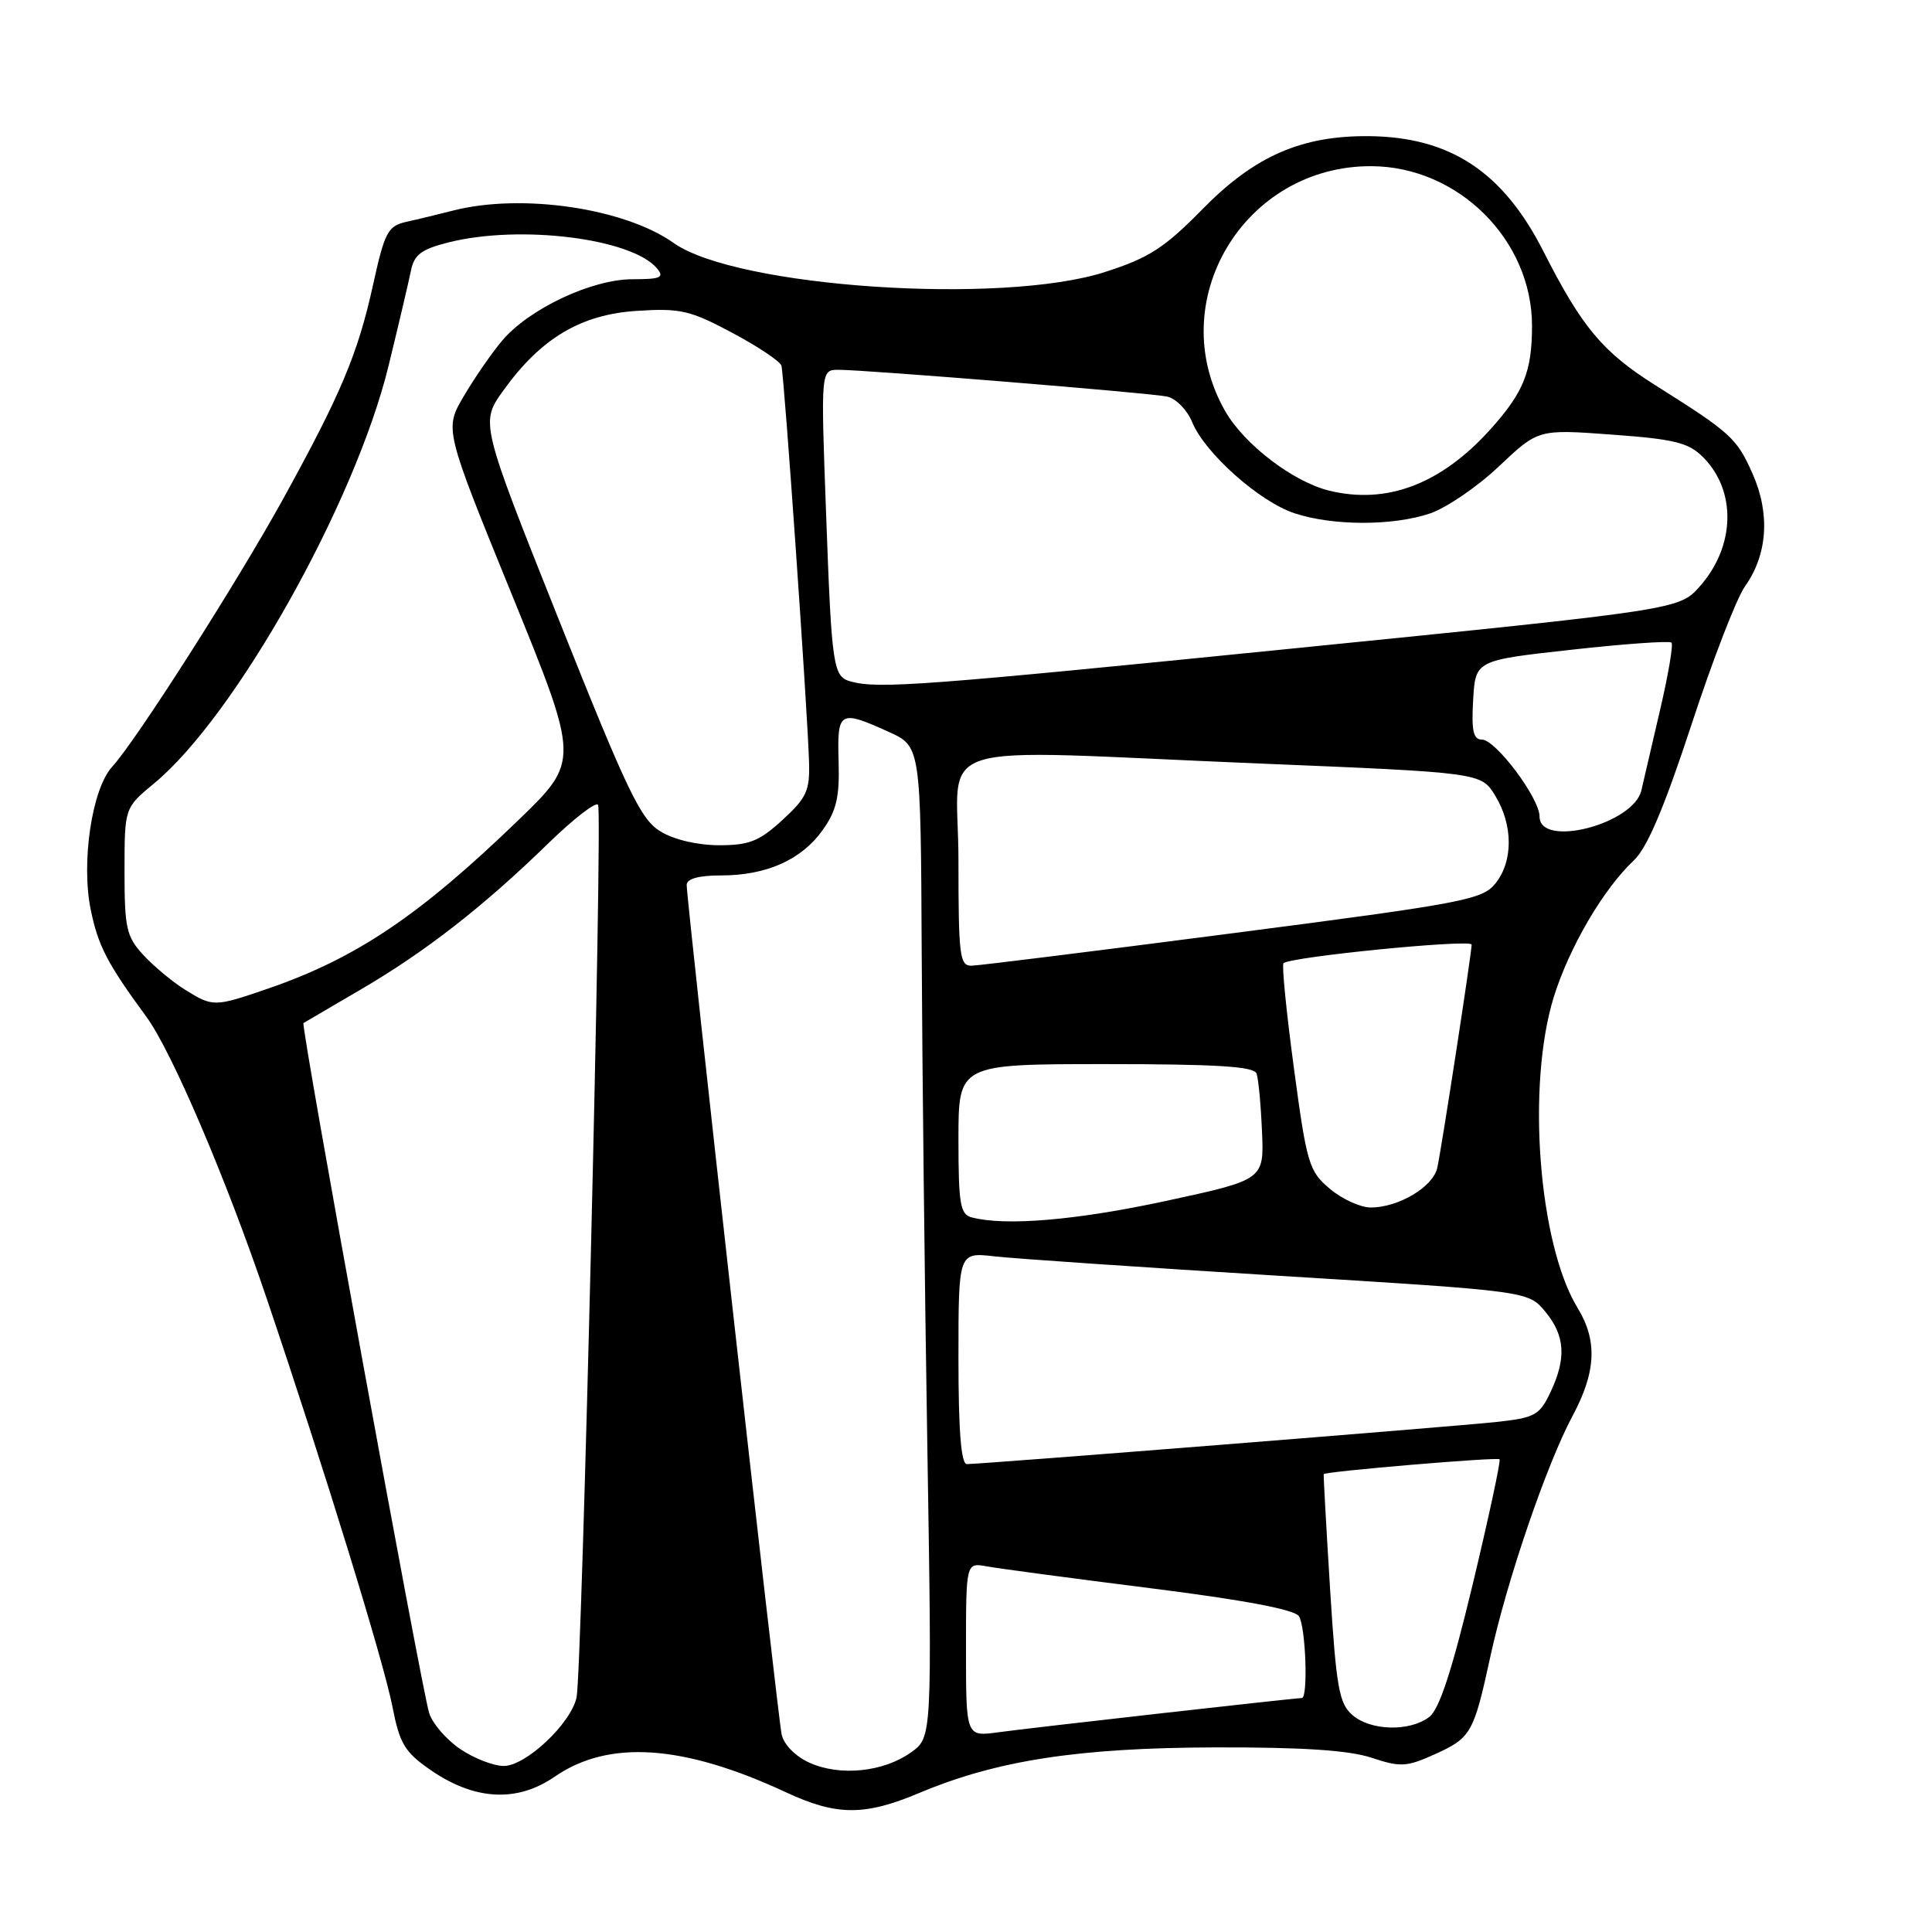 <?xml version="1.0" encoding="UTF-8" standalone="no"?>
<!DOCTYPE svg PUBLIC "-//W3C//DTD SVG 1.1//EN" "http://www.w3.org/Graphics/SVG/1.1/DTD/svg11.dtd" >
<svg xmlns="http://www.w3.org/2000/svg" xmlns:xlink="http://www.w3.org/1999/xlink" version="1.1" viewBox="0 0 256 256">
 <g >
 <path fill="currentColor"
d=" M 121.83 237.57 C 132.10 233.25 142.91 231.59 161.00 231.54 C 172.60 231.51 178.76 231.92 181.74 232.91 C 185.56 234.18 186.38 234.13 190.05 232.48 C 194.94 230.27 195.26 229.71 197.48 219.50 C 199.66 209.47 204.93 194.03 208.38 187.60 C 211.50 181.77 211.69 177.64 209.03 173.29 C 203.86 164.80 202.26 143.77 205.89 132.09 C 207.94 125.51 212.46 117.79 216.48 114.02 C 218.26 112.35 220.50 107.06 224.11 96.08 C 226.91 87.52 230.11 79.25 231.21 77.71 C 234.21 73.50 234.58 68.09 232.23 62.78 C 230.14 58.06 229.36 57.35 219.38 51.07 C 212.36 46.65 209.61 43.36 204.52 33.32 C 199.16 22.76 192.16 18.14 181.36 18.04 C 172.45 17.97 166.27 20.67 159.42 27.63 C 154.29 32.86 152.28 34.16 146.42 36.04 C 132.76 40.45 97.57 38.08 89.27 32.20 C 82.74 27.57 69.11 25.57 60.00 27.91 C 58.08 28.40 55.29 29.08 53.82 29.40 C 51.39 29.95 50.97 30.75 49.43 37.75 C 47.41 46.90 45.19 52.18 37.50 66.14 C 31.39 77.21 18.04 98.14 14.87 101.59 C 12.19 104.51 10.73 114.21 12.02 120.53 C 13.01 125.35 14.20 127.64 19.39 134.72 C 22.75 139.29 29.98 156.21 35.32 172.00 C 42.91 194.43 50.84 220.16 52.00 226.15 C 52.96 231.05 53.62 232.16 57.03 234.52 C 62.86 238.56 68.50 238.87 73.50 235.42 C 80.66 230.48 90.52 231.15 104.15 237.49 C 110.87 240.62 114.55 240.63 121.83 237.57 Z  M 107.28 233.58 C 105.38 232.72 103.87 231.18 103.57 229.81 C 103.04 227.34 90.97 119.35 90.99 117.25 C 91.00 116.44 92.58 116.00 95.53 116.00 C 101.56 116.00 106.20 113.93 109.00 110.00 C 110.84 107.42 111.26 105.61 111.12 100.89 C 110.92 94.20 111.23 94.02 117.75 96.97 C 122.00 98.90 122.00 98.90 122.13 126.20 C 122.20 141.22 122.53 170.76 122.88 191.86 C 123.50 230.22 123.50 230.22 120.70 232.21 C 117.05 234.81 111.31 235.39 107.28 233.58 Z  M 60.97 231.75 C 59.15 230.51 57.30 228.38 56.87 227.00 C 55.85 223.78 39.82 135.81 40.21 135.56 C 40.37 135.46 43.79 133.46 47.81 131.11 C 56.36 126.12 64.09 120.09 72.63 111.77 C 76.00 108.49 78.98 106.18 79.25 106.65 C 79.86 107.70 77.11 221.56 76.40 224.91 C 75.66 228.37 69.68 234.00 66.75 234.00 C 65.40 234.00 62.80 232.99 60.97 231.75 Z  M 128.00 218.59 C 128.00 207.05 128.00 207.05 130.75 207.55 C 132.26 207.83 142.00 209.13 152.39 210.44 C 164.87 212.01 171.56 213.28 172.12 214.16 C 173.02 215.58 173.35 225.00 172.50 225.00 C 171.56 225.00 136.52 228.95 132.25 229.54 C 128.00 230.12 128.00 230.12 128.00 218.59 Z  M 179.20 227.25 C 177.43 225.72 177.06 223.62 176.24 210.50 C 175.73 202.25 175.35 195.42 175.40 195.33 C 175.62 194.97 198.38 193.05 198.70 193.36 C 198.88 193.55 197.28 200.99 195.15 209.89 C 192.40 221.35 190.71 226.51 189.38 227.51 C 186.78 229.48 181.62 229.35 179.20 227.25 Z  M 127.00 179.97 C 127.00 165.93 127.00 165.93 131.75 166.47 C 134.36 166.77 151.35 167.93 169.50 169.05 C 202.50 171.08 202.50 171.08 204.75 173.79 C 207.39 176.99 207.58 179.97 205.43 184.51 C 203.99 187.54 203.38 187.87 198.18 188.43 C 192.35 189.05 130.10 194.00 128.11 194.00 C 127.35 194.00 127.00 189.58 127.00 179.97 Z  M 128.75 161.31 C 127.23 160.91 127.00 159.54 127.00 150.93 C 127.00 141.00 127.00 141.00 146.53 141.00 C 161.25 141.00 166.17 141.31 166.50 142.25 C 166.75 142.94 167.07 146.39 167.22 149.91 C 167.50 156.32 167.50 156.32 154.50 159.13 C 142.61 161.69 133.25 162.49 128.75 161.31 Z  M 176.21 157.52 C 173.44 155.19 173.16 154.25 171.45 141.54 C 170.45 134.11 169.83 127.85 170.07 127.63 C 170.98 126.78 195.00 124.40 195.00 125.17 C 195.00 126.27 191.05 151.96 190.45 154.73 C 189.91 157.26 185.32 160.00 181.63 160.00 C 180.27 160.00 177.83 158.89 176.21 157.52 Z  M 24.50 131.13 C 22.85 130.10 20.38 128.04 19.00 126.55 C 16.75 124.11 16.50 123.01 16.50 115.44 C 16.50 107.04 16.50 107.04 20.40 103.82 C 31.15 94.96 47.03 66.69 51.48 48.50 C 52.82 43.00 54.16 37.32 54.45 35.87 C 54.88 33.74 55.83 33.03 59.43 32.12 C 68.91 29.73 83.75 31.59 87.06 35.57 C 88.06 36.77 87.54 37.00 83.82 37.00 C 78.41 37.00 70.07 40.93 66.51 45.17 C 65.12 46.82 62.84 50.13 61.44 52.52 C 58.89 56.86 58.89 56.86 67.85 78.85 C 76.80 100.84 76.80 100.84 68.65 108.71 C 55.58 121.33 47.18 126.98 35.53 130.99 C 28.40 133.44 28.23 133.45 24.50 131.13 Z  M 127.00 114.00 C 127.00 97.63 121.77 99.31 166.88 101.17 C 196.26 102.38 196.26 102.38 198.13 105.44 C 200.51 109.35 200.51 114.14 198.14 117.08 C 196.41 119.22 193.86 119.70 163.39 123.65 C 145.30 126.00 129.71 127.94 128.75 127.96 C 127.16 128.00 127.00 126.68 127.00 114.00 Z  M 87.50 110.16 C 84.89 108.57 83.13 104.90 74.07 82.17 C 63.64 56.00 63.64 56.00 66.69 51.75 C 71.68 44.81 76.96 41.66 84.42 41.19 C 90.14 40.82 91.45 41.12 97.01 44.09 C 100.42 45.90 103.36 47.87 103.54 48.45 C 103.90 49.59 106.98 93.75 107.20 100.90 C 107.32 104.77 106.90 105.70 103.68 108.65 C 100.61 111.47 99.28 112.00 95.26 112.00 C 92.41 111.99 89.29 111.26 87.50 110.16 Z  M 204.00 108.20 C 204.00 105.76 198.19 98.00 196.36 98.00 C 195.22 98.00 194.96 96.83 195.20 92.75 C 195.50 87.50 195.50 87.50 208.26 86.09 C 215.27 85.31 221.22 84.89 221.48 85.15 C 221.74 85.40 221.06 89.41 219.97 94.06 C 218.89 98.70 217.77 103.50 217.49 104.73 C 216.45 109.21 204.00 112.41 204.00 108.20 Z  M 112.80 90.32 C 110.37 89.68 110.21 88.60 109.45 67.75 C 108.76 49.00 108.76 49.00 111.12 49.00 C 114.71 49.00 152.20 52.05 154.62 52.54 C 155.80 52.78 157.30 54.30 157.98 55.96 C 159.69 60.08 166.88 66.47 171.53 68.01 C 176.61 69.69 184.54 69.70 189.47 68.04 C 191.65 67.30 195.78 64.49 198.63 61.78 C 203.83 56.87 203.83 56.87 213.61 57.59 C 221.88 58.19 223.74 58.65 225.66 60.57 C 230.12 65.03 229.94 72.38 225.24 77.69 C 222.50 80.78 222.50 80.78 171.50 85.91 C 122.31 90.86 116.50 91.29 112.80 90.32 Z  M 176.15 65.02 C 171.38 63.87 164.86 58.89 162.34 54.47 C 154.06 39.97 164.83 21.94 181.72 22.02 C 193.22 22.07 203.00 31.79 203.00 43.17 C 203.00 49.26 201.89 52.00 197.45 56.93 C 190.92 64.16 183.77 66.87 176.15 65.02 Z "/>
</g>
</svg>